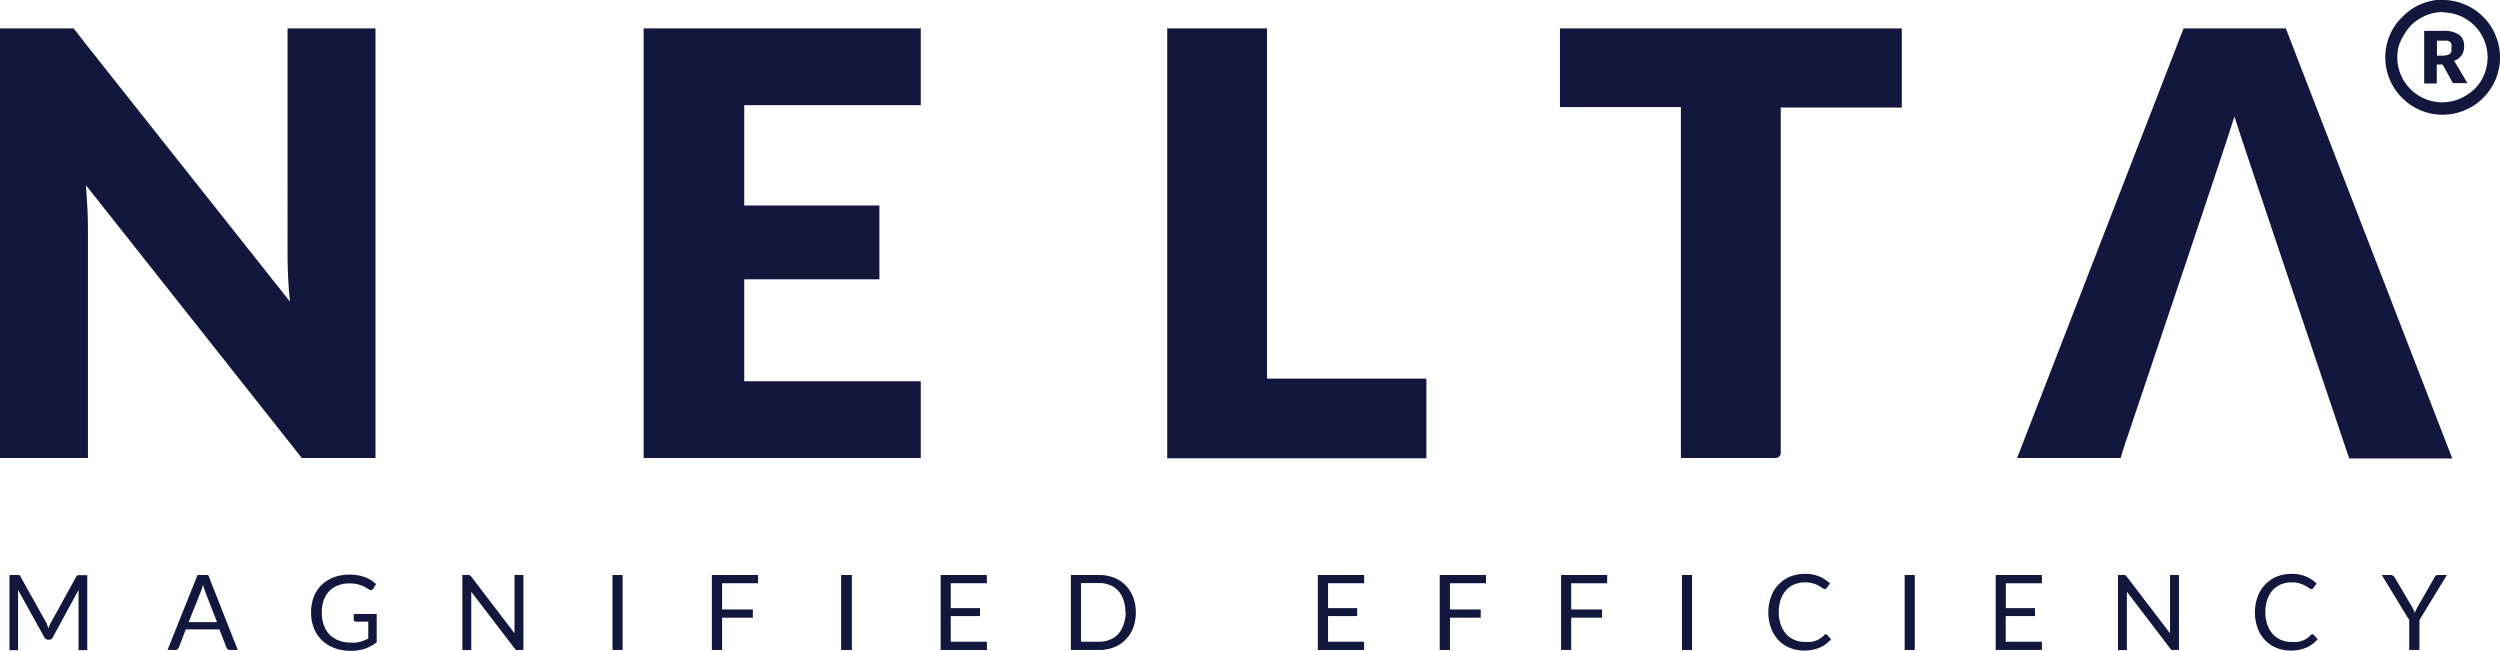 <svg xmlns="http://www.w3.org/2000/svg" width="264.13" height="68.76" viewBox="0 0 264.13 68.76"><title>Wordmark</title><path d="M7.78,3S8.75,4.22,9,4.57L30.63,31.86c-.09-.87-.15-1.72-.19-2.54s-.06-1.59-.06-2.32V3h9.29V48.39H31.89L9.08,19.57c.06.8.11,1.57.15,2.33s.06,1.47.06,2.13V48.39H0V3H7.78Z" fill="#11173d"/><path d="M97.28,3v8.11H78.63v10.6H92.91v7.8H78.63V40.28H97.28v8.11H68V3Z" fill="#11173d"/><path d="M133.86,40H150.7v8.42H123.32V3h10.54Z" fill="#11173d"/><path d="M200.93,3v8.36H188.14V47.85a.55.55,0,0,1-.55.54h-10V11.31H164.81V3Z" fill="#11173d"/><path d="M236.07,12.31c-.33,1.27-11.29,33.81-11.29,33.81-.23.58-.74,2.26-.73,2.27H213.11L230.7,3h10.8l17.59,45.44H248.2S236.42,13.56,236.07,12.31Z" fill="#11173d"/><path d="M259.59,6.93c-.06-.11-.31-.5-.31-.51a1.57,1.57,0,0,0,.78-.57,1.62,1.62,0,0,0,.28-1,1.42,1.42,0,0,0-.53-1.18,2.82,2.82,0,0,0-1.69-.41h-2V8.82h1.33v-2h.33a.45.45,0,0,1,.23,0,.38.38,0,0,1,.14.14l1,1.82h1.53ZM259,5.41a.54.54,0,0,1-.16.26.69.69,0,0,1-.31.15,1.9,1.9,0,0,1-.52.06h-.54V4.3h.65a1.91,1.91,0,0,1,.46,0,.61.61,0,0,1,.28.14.49.49,0,0,1,.14.24,1.18,1.18,0,0,1,0,.34A1.78,1.78,0,0,1,259,5.41Z" fill="#11173d"/><path d="M258.07,1.31a4.85,4.85,0,0,1,1.26.17,4.73,4.73,0,0,1,2.84,2.18,4.59,4.59,0,0,1,.48,1.14,4.85,4.85,0,0,1,.17,1.26,4.73,4.73,0,0,1-.17,1.26,4.44,4.44,0,0,1-.48,1.14,4.26,4.26,0,0,1-.74.95,5,5,0,0,1-1,.75,5.49,5.49,0,0,1-1.14.48,4.79,4.79,0,0,1-2.53,0,5.41,5.41,0,0,1-1.13-.48,4.94,4.94,0,0,1-1.7-1.7,5.41,5.41,0,0,1-.48-1.13,4.79,4.79,0,0,1,0-2.53A5.49,5.49,0,0,1,254,3.66a5.34,5.34,0,0,1,.74-1,4.56,4.56,0,0,1,1-.74,4.52,4.52,0,0,1,1.13-.48,4.86,4.86,0,0,1,1.27-.17m0-1.31a5.81,5.81,0,0,0-1.62.22A5.94,5.94,0,0,0,255,.83a6.16,6.16,0,0,0-1.22,1A5.89,5.89,0,0,0,252.84,3a6.64,6.64,0,0,0-.61,1.45,6,6,0,0,0,0,3.23,6.36,6.36,0,0,0,.61,1.44,6.16,6.16,0,0,0,.95,1.22,6.56,6.56,0,0,0,1.22.95,6.36,6.36,0,0,0,1.44.61,6,6,0,0,0,3.23,0,6.64,6.64,0,0,0,1.45-.61,5.64,5.64,0,0,0,1.22-.95,6.16,6.16,0,0,0,.95-1.22,5.94,5.94,0,0,0,.61-1.44,5.86,5.86,0,0,0,.22-1.62,5.79,5.79,0,0,0-.22-1.61A6.19,6.19,0,0,0,263.3,3a5.89,5.89,0,0,0-.95-1.22,5.64,5.64,0,0,0-1.22-.95,6.19,6.19,0,0,0-1.45-.61A5.79,5.79,0,0,0,258.07,0Z" fill="#11173d"/><path d="M5,66.09l.12.29.11-.3a2.44,2.44,0,0,1,.14-.28l2.68-4.87a.33.33,0,0,1,.15-.16l.22,0h.8v7.92H8.3V62.85c0-.08,0-.16,0-.25a2.45,2.45,0,0,1,0-.27l-2.72,5a.4.4,0,0,1-.38.25H5.07a.42.42,0,0,1-.39-.25l-2.77-5c0,.1,0,.19,0,.28a2.44,2.44,0,0,1,0,.26v5.82H1V60.75h.79l.22,0a.29.29,0,0,1,.15.16L4.9,65.81C4.94,65.9,5,66,5,66.09Z" fill="#11173d"/><path d="M25.12,68.67h-.83a.35.35,0,0,1-.23-.07.38.38,0,0,1-.13-.18l-.75-1.92H19.63l-.74,1.92a.41.41,0,0,1-.13.17.36.36,0,0,1-.23.08H17.7l3.17-7.92H22Zm-5.19-2.94h3l-1.25-3.22c0-.1-.08-.21-.12-.34s-.07-.26-.12-.4c0,.14-.07.28-.11.41s-.08.24-.12.33Z" fill="#11173d"/><path d="M38.53,68.55a5,5,0,0,1-1.49.21,4.7,4.7,0,0,1-1.72-.3A3.62,3.62,0,0,1,34,67.63a3.52,3.52,0,0,1-.84-1.28,4.31,4.31,0,0,1-.29-1.64,4.61,4.61,0,0,1,.28-1.65A3.59,3.59,0,0,1,34,61.78,3.63,3.63,0,0,1,35.25,61a4.7,4.7,0,0,1,1.68-.29,4.79,4.79,0,0,1,.87.07,3.91,3.91,0,0,1,1.39.51,4.34,4.34,0,0,1,.54.42l-.3.49a.33.33,0,0,1-.19.14.31.31,0,0,1-.25-.06l-.3-.18a2.73,2.73,0,0,0-.42-.22,4.58,4.58,0,0,0-.58-.17,3.68,3.68,0,0,0-.79-.07,3.11,3.11,0,0,0-1.21.22,2.49,2.49,0,0,0-.93.62,2.7,2.7,0,0,0-.58,1A3.71,3.71,0,0,0,34,64.71a4,4,0,0,0,.21,1.34,3.05,3.05,0,0,0,.61,1,2.76,2.76,0,0,0,1,.63,3.64,3.64,0,0,0,1.27.21,4.41,4.41,0,0,0,.52,0,3.4,3.4,0,0,0,.46-.09,3,3,0,0,0,.42-.15,3.89,3.89,0,0,0,.42-.19V65.68H37.6a.21.21,0,0,1-.16-.06.18.18,0,0,1-.07-.15v-.61H39.8v3A4.49,4.49,0,0,1,38.53,68.55Z" fill="#11173d"/><path d="M49.53,60.76l.09,0,.08.06.08.09,4.58,6a2.46,2.46,0,0,0,0-.28V60.75h.94v7.92h-.54a.41.41,0,0,1-.21,0,.47.47,0,0,1-.17-.15l-4.59-6a2.45,2.45,0,0,1,0,.27c0,.09,0,.17,0,.25v5.64h-.94V60.75h.67Z" fill="#11173d"/><path d="M65.78,68.67H64.71V60.75h1.07Z" fill="#11173d"/><path d="M80.09,60.75v.87h-3.8v2.77h3.25v.87H76.29v3.41H75.21V60.75Z" fill="#11173d"/><path d="M90,68.67H88.87V60.75H90Z" fill="#11173d"/><path d="M104.26,60.75v.87h-3.81v2.63h3.09v.84h-3.09V67.8h3.82v.87H99.38V60.75Z" fill="#11173d"/><path d="M120,64.71a4.37,4.37,0,0,1-.28,1.62,3.53,3.53,0,0,1-.8,1.25,3.47,3.47,0,0,1-1.23.81,4.3,4.3,0,0,1-1.6.28h-2.95V60.75h2.95a4.3,4.3,0,0,1,1.6.28,3.47,3.47,0,0,1,1.23.81,3.62,3.62,0,0,1,.8,1.25A4.45,4.45,0,0,1,120,64.71Zm-1.1,0a4,4,0,0,0-.2-1.3,2.77,2.77,0,0,0-.56-1,2.41,2.41,0,0,0-.89-.6,3,3,0,0,0-1.16-.21h-1.88V67.8h1.88a3,3,0,0,0,1.16-.21,2.41,2.41,0,0,0,.89-.6,2.81,2.81,0,0,0,.56-1A4.1,4.1,0,0,0,118.94,64.71Z" fill="#11173d"/><path d="M144.12,60.75v.87h-3.81v2.63h3.08v.84h-3.08V67.8h3.81v.87h-4.89V60.75Z" fill="#11173d"/><path d="M157,60.75v.87h-3.81v2.77h3.25v.87h-3.25v3.41h-1.08V60.75Z" fill="#11173d"/><path d="M169.8,60.75v.87H166v2.77h3.26v.87H166v3.41h-1.07V60.75Z" fill="#11173d"/><path d="M178.77,68.67H177.7V60.75h1.07Z" fill="#11173d"/><path d="M192.88,67a.23.23,0,0,1,.16.08l.42.45a3.32,3.32,0,0,1-1.18.88,4,4,0,0,1-1.68.32,3.85,3.85,0,0,1-1.54-.3,3.24,3.24,0,0,1-1.19-.83,3.8,3.8,0,0,1-.77-1.28,4.74,4.74,0,0,1-.27-1.64,4.56,4.56,0,0,1,.29-1.64,3.55,3.55,0,0,1,.79-1.28,3.6,3.6,0,0,1,1.22-.84,4.23,4.23,0,0,1,1.58-.29,3.85,3.85,0,0,1,1.49.27,3.8,3.8,0,0,1,1.14.74l-.35.49-.09.09a.26.26,0,0,1-.14,0,.4.4,0,0,1-.24-.1,2.09,2.09,0,0,0-.38-.24,2.83,2.83,0,0,0-1.44-.35,2.9,2.9,0,0,0-1.12.21,2.47,2.47,0,0,0-.88.62,2.94,2.94,0,0,0-.57,1,4.14,4.14,0,0,0-.2,1.31,3.81,3.81,0,0,0,.21,1.32,2.86,2.86,0,0,0,.58,1,2.53,2.53,0,0,0,.87.62,2.74,2.74,0,0,0,1.08.21,4.06,4.06,0,0,0,.64,0,2.09,2.09,0,0,0,.52-.13,1.88,1.88,0,0,0,.45-.22,3,3,0,0,0,.41-.32A.3.3,0,0,1,192.88,67Z" fill="#11173d"/><path d="M202.3,68.67h-1.07V60.75h1.07Z" fill="#11173d"/><path d="M215.73,60.75v.87h-3.81v2.63H215v.84h-3.09V67.8h3.82v.87h-4.88V60.75Z" fill="#11173d"/><path d="M224.44,60.76l.09,0s.05,0,.07.06a.38.38,0,0,1,.09.09l4.58,6c0-.1,0-.19,0-.28a2.35,2.35,0,0,1,0-.26V60.75h.94v7.92h-.54a.46.46,0,0,1-.21,0,.57.57,0,0,1-.17-.15l-4.58-6c0,.09,0,.18,0,.27v5.89h-.94V60.75h.68Z" fill="#11173d"/><path d="M244.29,67a.23.23,0,0,1,.16.08l.42.45a3.32,3.32,0,0,1-1.18.88,4,4,0,0,1-1.68.32,3.93,3.93,0,0,1-1.55-.3,3.28,3.28,0,0,1-1.18-.83,3.65,3.65,0,0,1-.77-1.28,4.74,4.74,0,0,1-.27-1.64,4.56,4.56,0,0,1,.29-1.64,3.55,3.55,0,0,1,.79-1.28,3.6,3.6,0,0,1,1.22-.84,4.23,4.23,0,0,1,1.58-.29,3.85,3.85,0,0,1,1.49.27,3.8,3.8,0,0,1,1.14.74l-.35.49-.09.09a.26.26,0,0,1-.14,0,.4.4,0,0,1-.24-.1,2.51,2.51,0,0,0-.38-.24,2.83,2.83,0,0,0-1.44-.35,2.9,2.9,0,0,0-1.12.21,2.47,2.47,0,0,0-.88.62,2.94,2.94,0,0,0-.57,1,4.14,4.14,0,0,0-.2,1.31,3.81,3.81,0,0,0,.21,1.32,2.71,2.71,0,0,0,.58,1,2.44,2.44,0,0,0,.87.62,2.74,2.74,0,0,0,1.08.21,4.06,4.06,0,0,0,.64,0,2.09,2.09,0,0,0,.52-.13,1.88,1.88,0,0,0,.45-.22,3,3,0,0,0,.41-.32A.3.3,0,0,1,244.29,67Z" fill="#11173d"/><path d="M255.62,65.51v3.16h-1.08V65.51l-2.9-4.76h.94a.33.33,0,0,1,.23.07A.54.54,0,0,1,253,61l1.81,3.08a4,4,0,0,1,.18.36,2.33,2.33,0,0,1,.14.33c0-.11.09-.22.14-.33a4,4,0,0,1,.18-.36L257.21,61a.59.59,0,0,1,.14-.18.31.31,0,0,1,.22-.07h.95Z" fill="#11173d"/></svg>